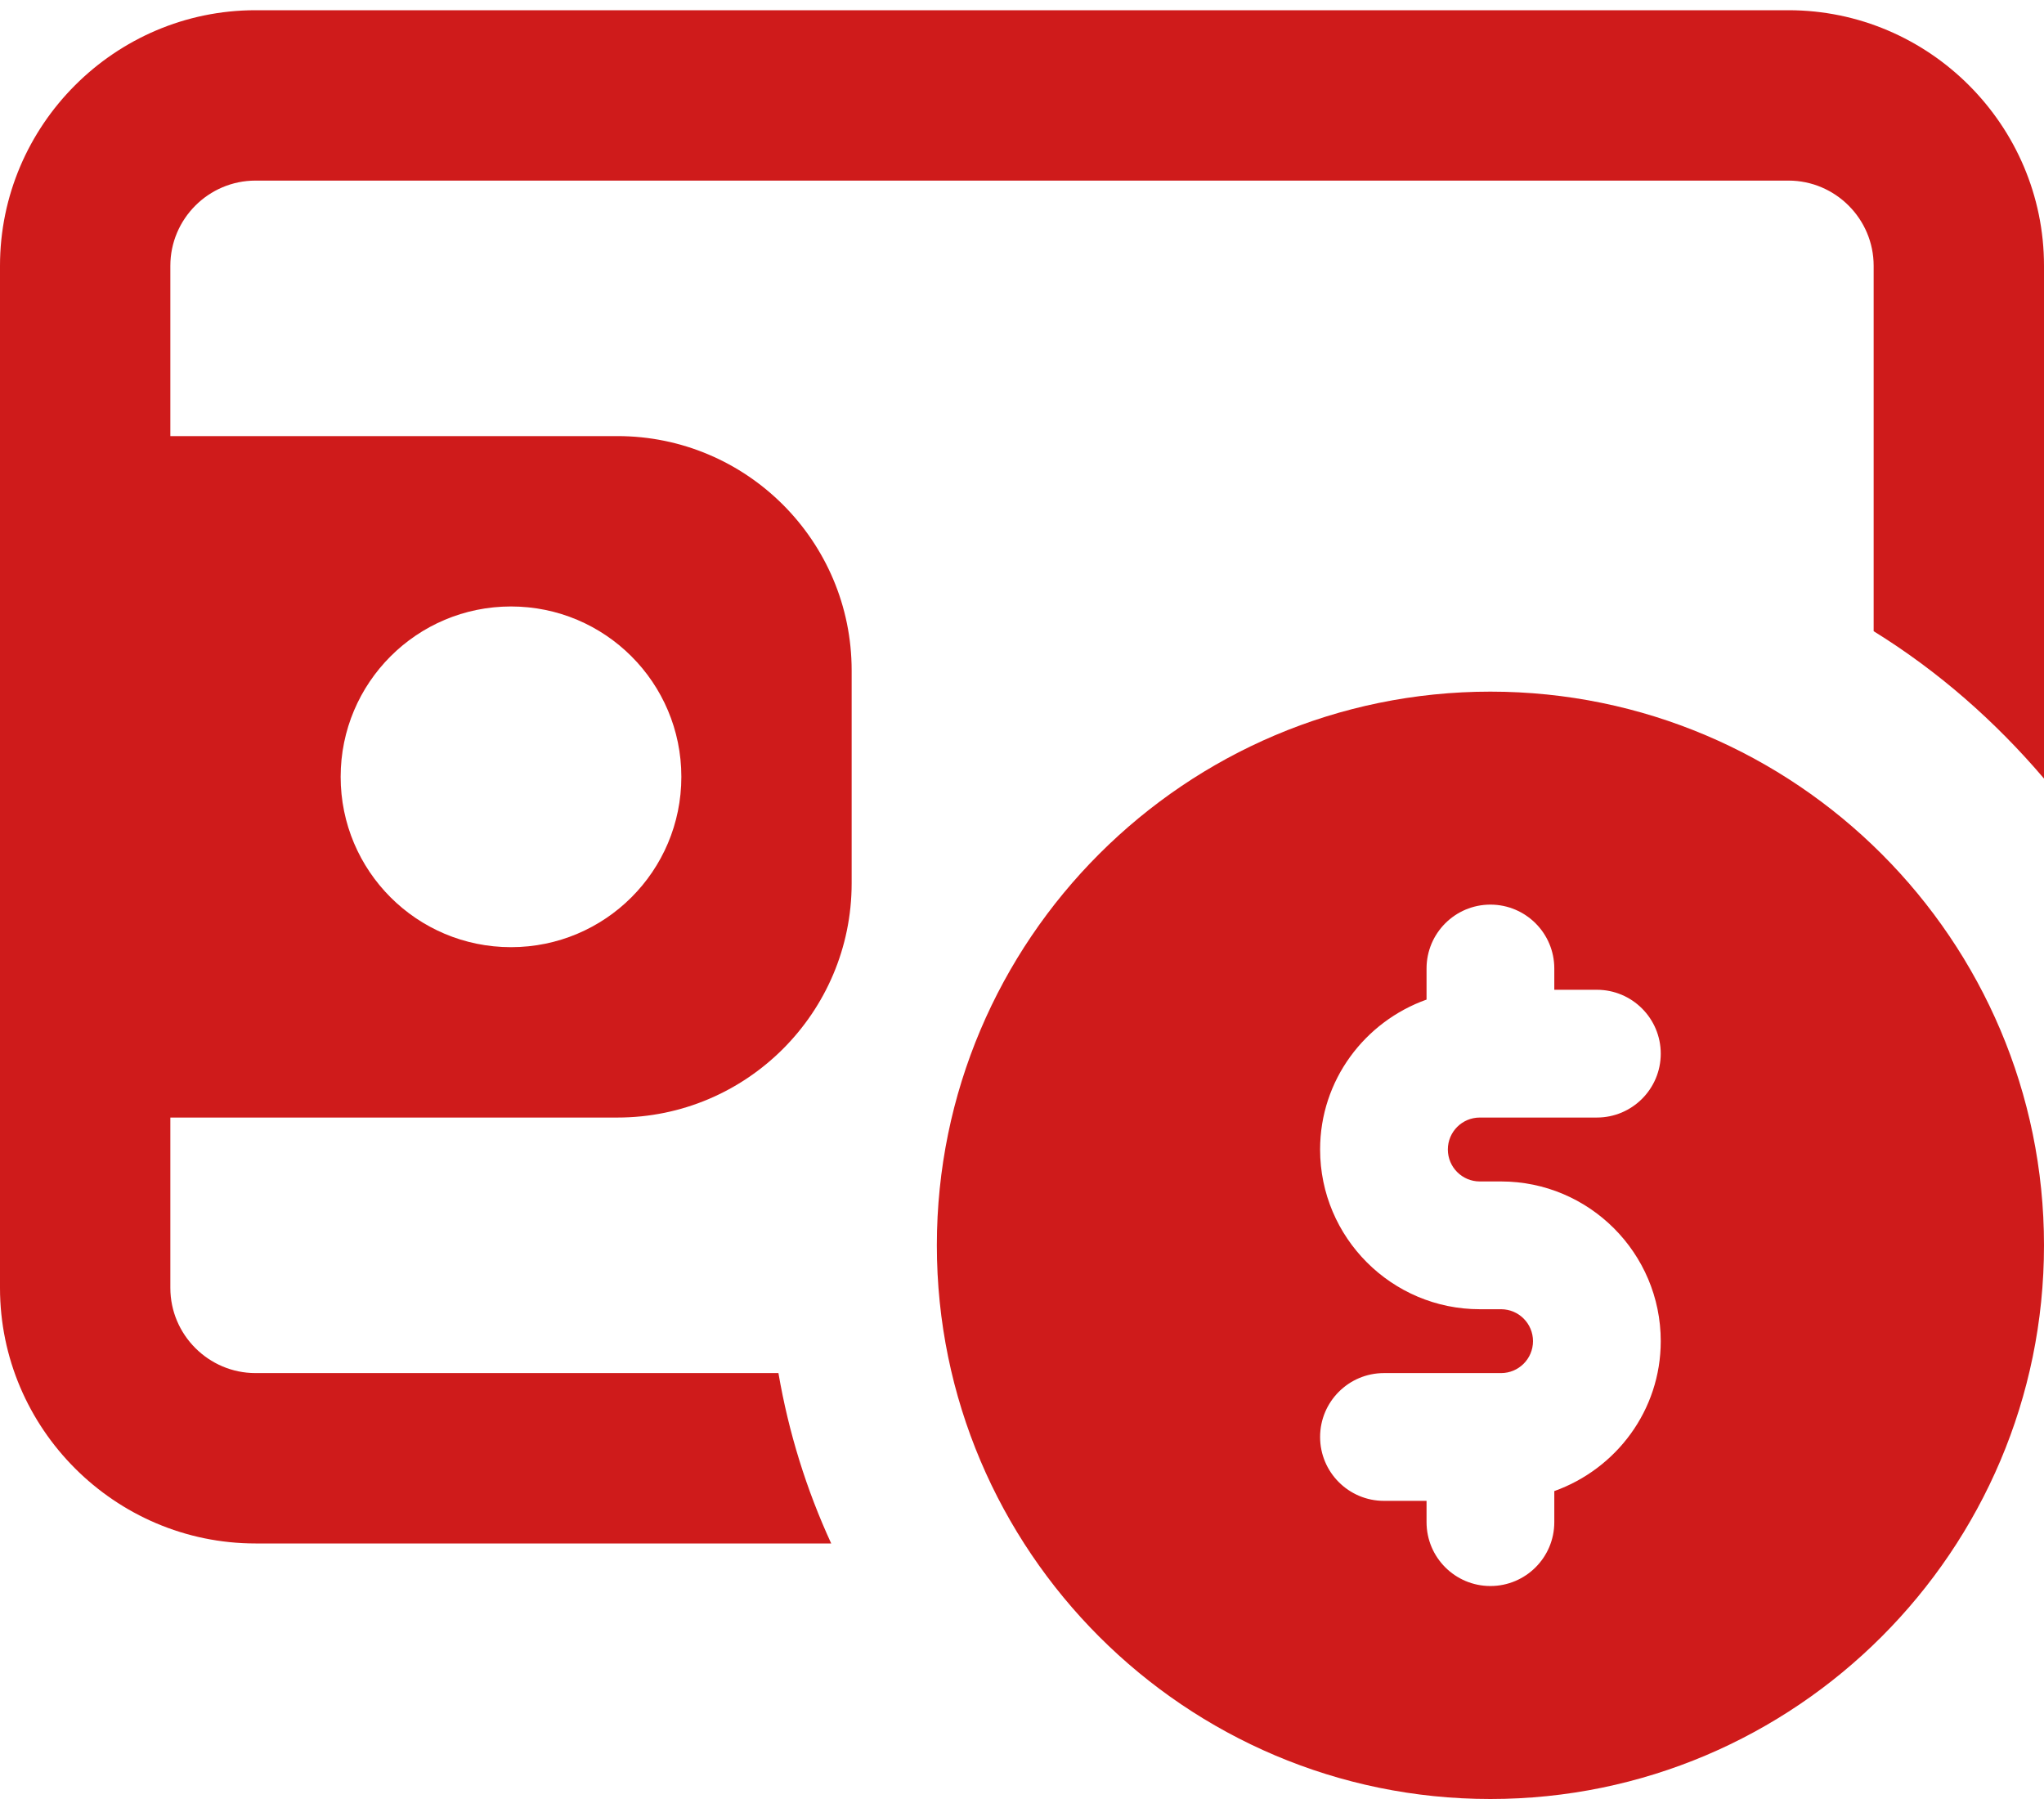 <svg class="mb-4 mb-sm-0 me-sm-5 forYouSvg" width="50" height="44" viewBox="0 0 50 44" fill="none" xmlns="http://www.w3.org/2000/svg">
            <path d="M43.75 0.25H6.25C2.812 0.25 -1.90735e-06 3.062 -1.90735e-06 6.5V31.5C-1.90735e-06 34.938 2.812 37.75 6.25 37.75H20.333C19.729 36.438 19.292 35.042 19.042 33.583H6.25C5.104 33.583 4.167 32.646 4.167 31.5V6.5C4.167 5.354 5.104 4.417 6.25 4.417H43.75C44.896 4.417 45.833 5.354 45.833 6.5V15.438C47.417 16.417 48.812 17.646 50 19.042V6.5C50 3.062 47.188 0.25 43.75 0.25Z" fill="#CF1B1B"></path>
            <path d="M15.104 10.666H2.604C1.742 10.666 1.042 11.367 1.042 12.229V25.771C1.042 26.633 1.742 27.333 2.604 27.333H15.104C18.265 27.333 20.833 24.764 20.833 21.604V16.396C20.833 13.235 18.265 10.666 15.104 10.666ZM12.5 23.166C10.198 23.166 8.333 21.302 8.333 19C8.333 16.698 10.198 14.833 12.5 14.833C14.802 14.833 16.667 16.698 16.667 19C16.667 21.302 14.802 23.166 12.5 23.166Z" fill="#CF1B1B"></path>
            <path d="M36.458 16.916C28.992 16.916 22.917 22.991 22.917 30.458C22.917 37.925 28.992 44 36.458 44C43.925 44 50 37.925 50 30.458C50 22.991 43.925 16.916 36.458 16.916ZM36.198 28.896H36.719C38.873 28.896 40.625 30.648 40.625 32.802C40.625 34.496 39.533 35.929 38.021 36.469V37.229C38.021 38.092 37.321 38.791 36.458 38.791C35.596 38.791 34.896 38.092 34.896 37.229V36.708H33.854C32.992 36.708 32.292 36.008 32.292 35.146C32.292 34.283 32.992 33.583 33.854 33.583H36.719C37.15 33.583 37.5 33.233 37.5 32.802C37.5 32.371 37.15 32.021 36.719 32.021H36.198C34.044 32.021 32.292 30.269 32.292 28.114C32.292 26.421 33.383 24.987 34.896 24.448V23.687C34.896 22.825 35.596 22.125 36.458 22.125C37.321 22.125 38.021 22.825 38.021 23.687V24.208H39.062C39.925 24.208 40.625 24.908 40.625 25.771C40.625 26.633 39.925 27.333 39.062 27.333H36.198C35.767 27.333 35.417 27.683 35.417 28.114C35.417 28.546 35.767 28.896 36.198 28.896Z" fill="#CF1B1B"></path>
          </svg>